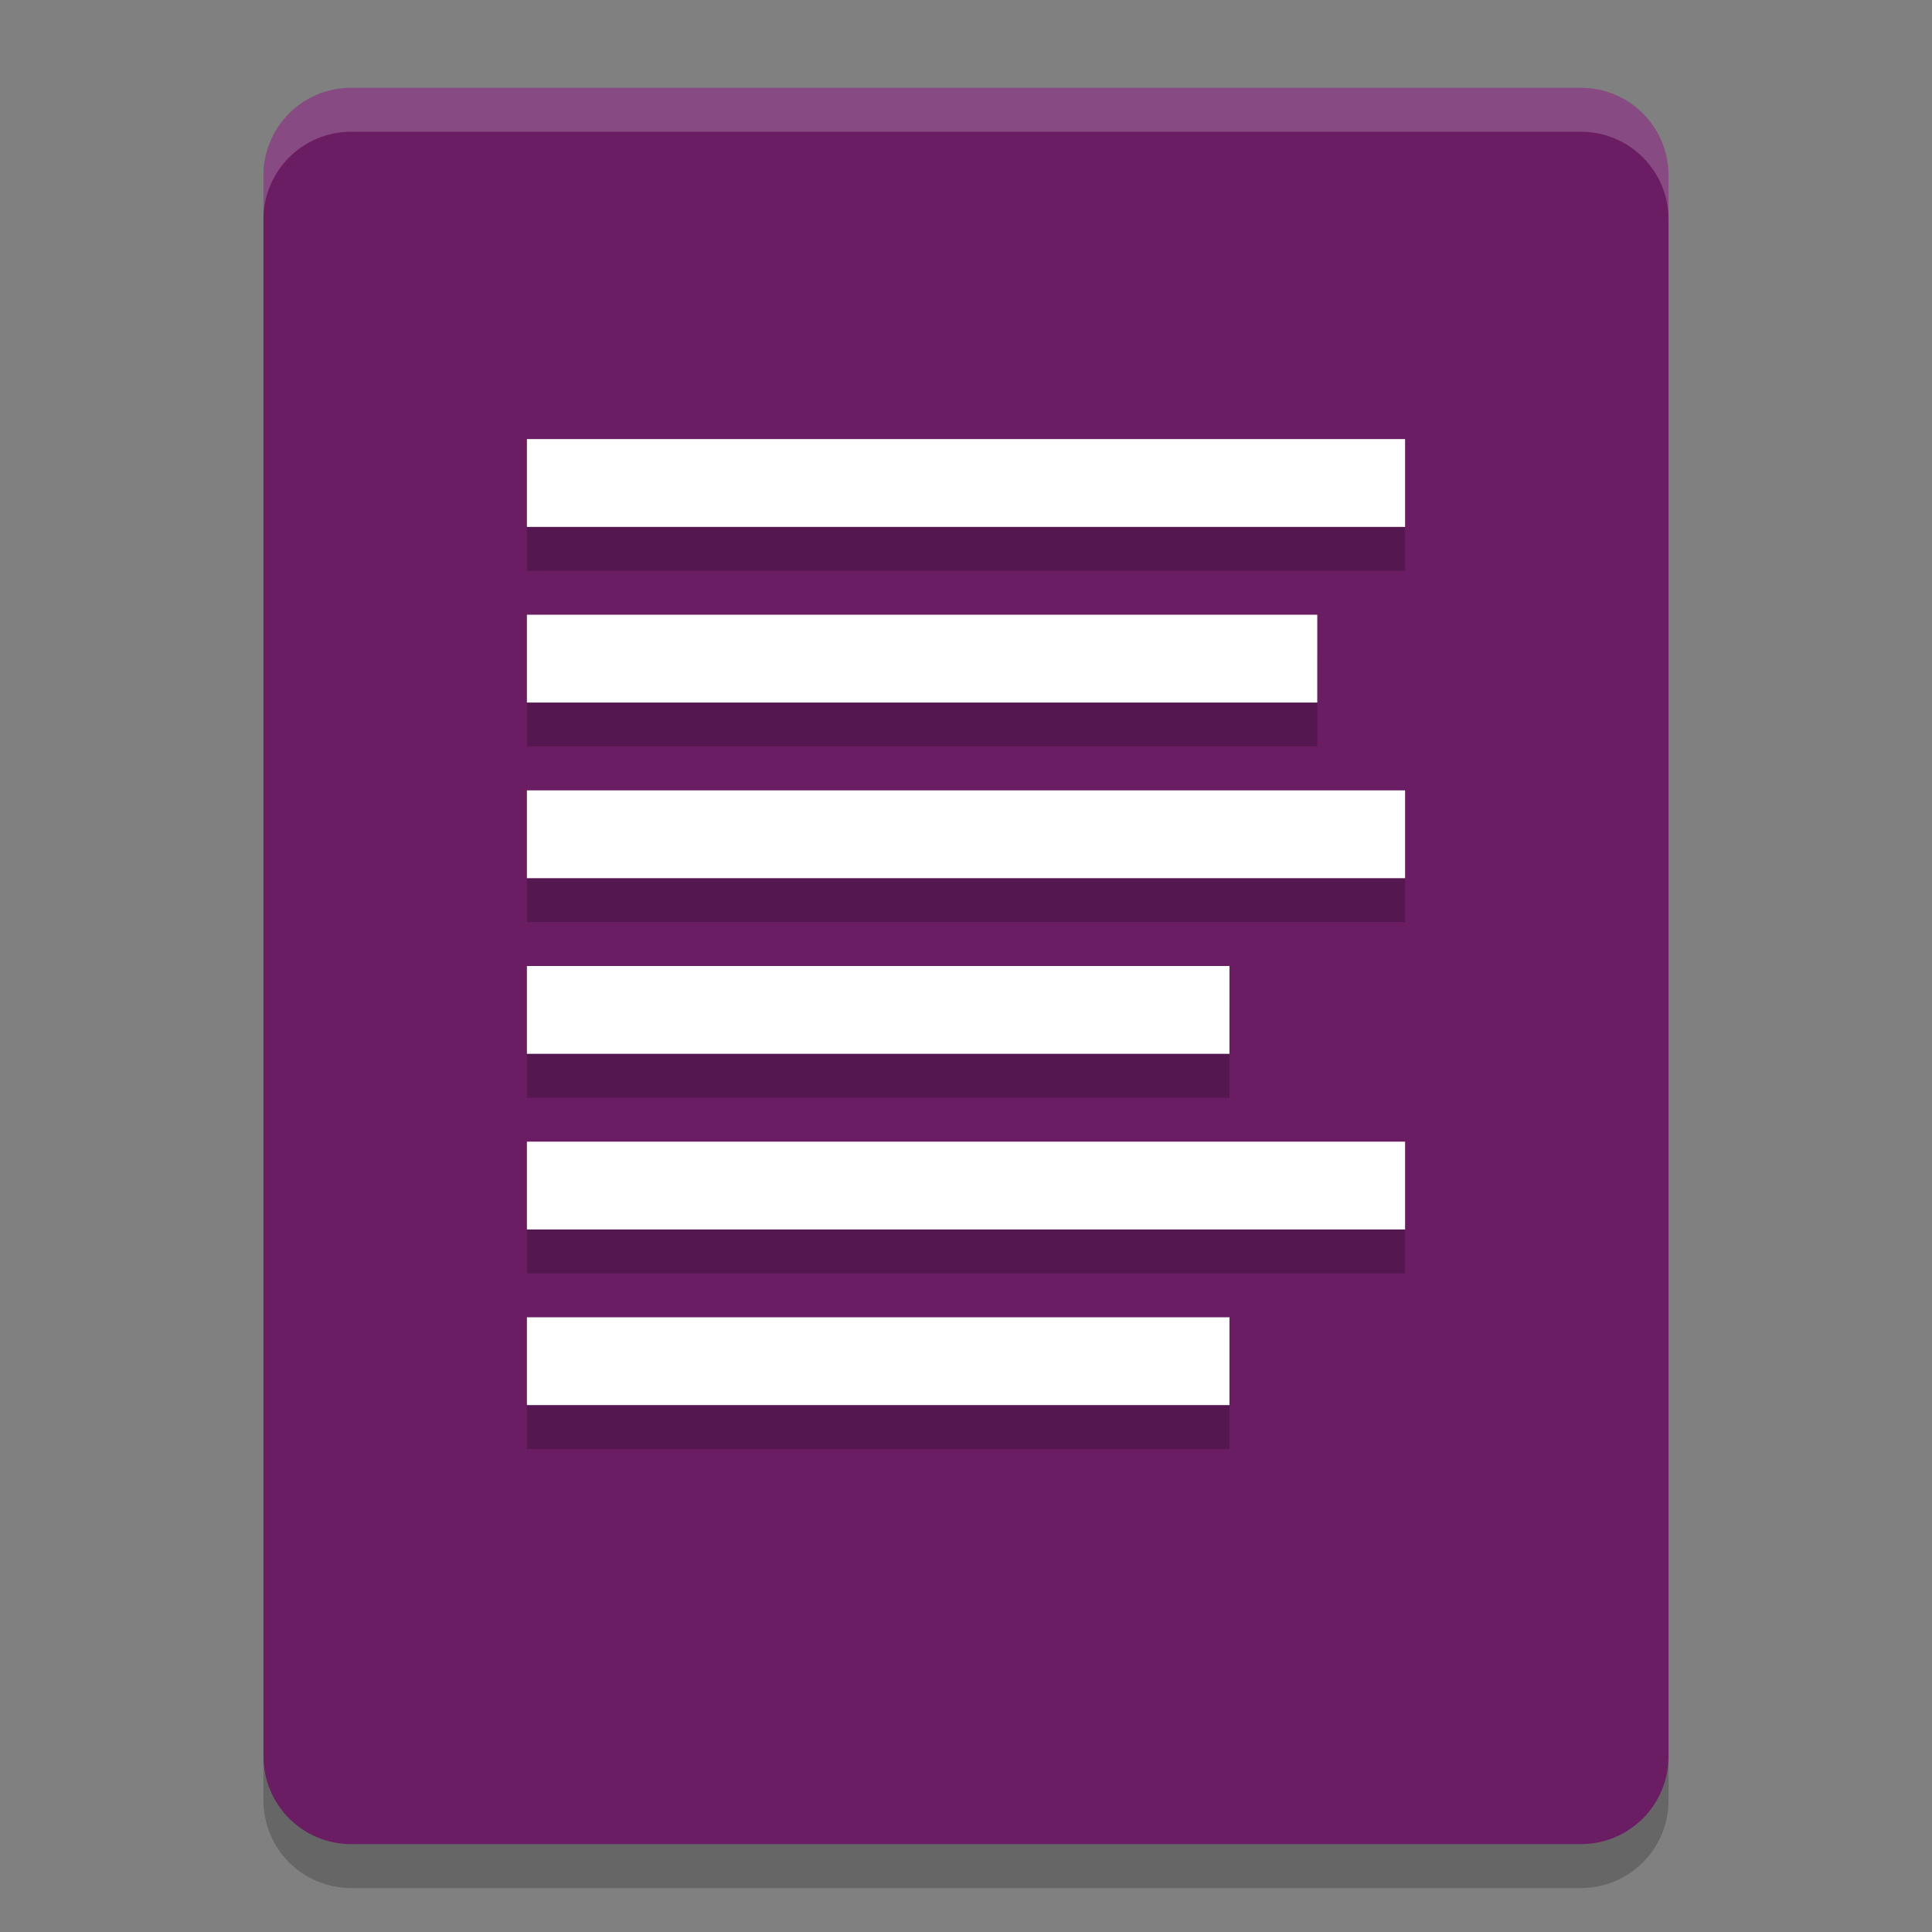 <svg xmlns="http://www.w3.org/2000/svg" width="22" height="22" version="1">
 <rect width="100%" height="100%" fill="#808080" stroke="none"/>
 <path style="fill:#6a1d63" d="M 19,20 19,2 C 19,1.446 18.554,1 18,1 L 4,1 C 3.446,1 3,1.446 3,2 l 0,18 c 0,0.554 0.446,1 1,1 l 14,0 c 0.554,0 1,-0.446 1,-1 z"/>
 <path style="opacity:0.2" d="m 6,5.5 0,1 10,0 0,-1 -10,0 z m 0,2 0,1 9,0 0,-1 -9,0 z m 0,2 0,1 10,0 0,-1 -10,0 z m 0,2 0,1 8,0 0,-1 -8,0 z m 0,2 0,1 10,0 0,-1 -10,0 z m 0,2 0,1 8,0 0,-1 -8,0 z"/>
 <path style="fill:#ffffff" d="M 6,5 6,6 16,6 16,5 6,5 Z m 0,2 0,1 9,0 0,-1 -9,0 z m 0,2 0,1 10,0 0,-1 -10,0 z m 0,2 0,1 8,0 0,-1 -8,0 z m 0,2 0,1 10,0 0,-1 -10,0 z m 0,2 0,1 8,0 0,-1 -8,0 z"/>
 <path style="opacity:0.2;fill:#ffffff" d="M 4,1 C 3.446,1 3,1.446 3,2 l 0,0.5 c 0,-0.554 0.446,-1 1,-1 l 14,0 c 0.554,0 1,0.446 1,1 L 19,2 C 19,1.446 18.554,1 18,1 Z"/>
 <path style="opacity:0.2" d="m 3,20 0,0.5 c 0,0.554 0.446,1 1,1 l 14,0 c 0.554,0 1,-0.446 1,-1 L 19,20 c 0,0.554 -0.446,1 -1,1 L 4,21 C 3.446,21 3,20.554 3,20 Z"/>
</svg>
